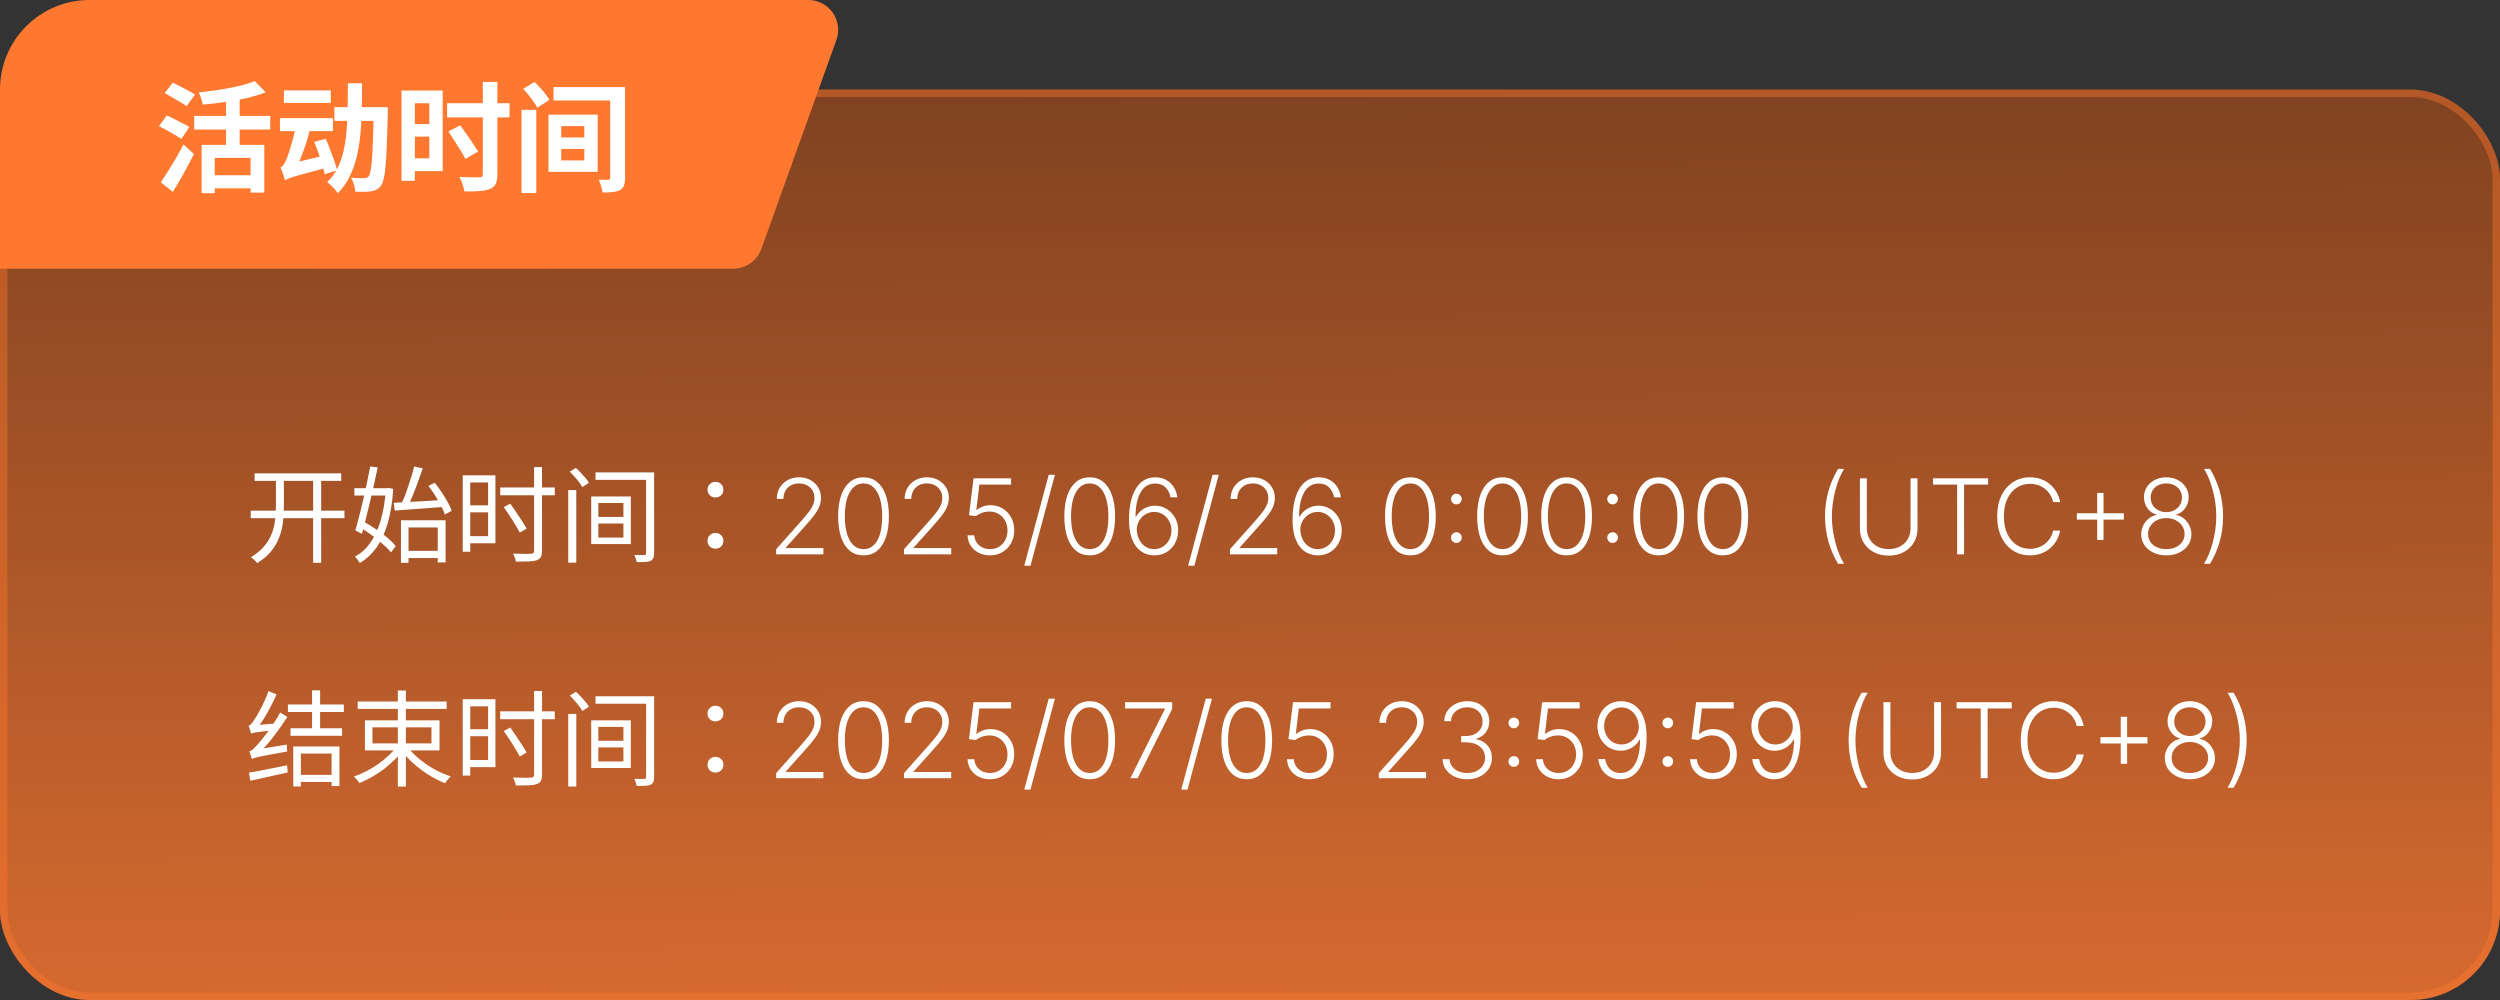 <svg width="335" height="134" viewBox="0 0 335 134" fill="none" xmlns="http://www.w3.org/2000/svg">
<rect x="0" y="0" width="335" height="134" fill="#333333" stroke="none"/>
<rect y="12" width="335" height="122" rx="12" fill="url(#paint0_linear_3961_394)" fill-opacity="0.8"/>
<rect x="0.5" y="12.5" width="334" height="121" rx="11.5" stroke="#FF782F" stroke-opacity="0.4"/>
<path d="M34.117 63.43H45.723V64.438H34.117V63.43ZM33.599 68.428H46.157V69.436H33.599V68.428ZM41.957 63.962H43.035V75.414H41.957V63.962ZM36.973 63.948H38.037V67.826C38.037 68.507 37.999 69.194 37.925 69.884C37.85 70.575 37.691 71.251 37.449 71.914C37.215 72.567 36.861 73.198 36.385 73.804C35.909 74.401 35.27 74.952 34.467 75.456C34.401 75.363 34.322 75.269 34.229 75.176C34.136 75.083 34.033 74.99 33.921 74.896C33.818 74.803 33.72 74.728 33.627 74.672C34.383 74.206 34.985 73.701 35.433 73.16C35.881 72.619 36.212 72.054 36.427 71.466C36.651 70.878 36.795 70.276 36.861 69.66C36.935 69.044 36.973 68.433 36.973 67.826V63.948ZM54.263 73.818H59.163V74.784H54.263V73.818ZM53.731 69.716H59.709V75.358H58.659V70.682H54.739V75.414H53.731V69.716ZM52.765 67.378C53.325 67.341 53.969 67.303 54.697 67.266C55.434 67.229 56.214 67.187 57.035 67.14C57.865 67.084 58.696 67.028 59.527 66.972L59.513 67.924C58.719 67.98 57.926 68.041 57.133 68.106C56.34 68.171 55.579 68.228 54.851 68.274C54.132 68.321 53.479 68.368 52.891 68.414L52.765 67.378ZM57.413 65.11L58.253 64.69C58.57 65.073 58.878 65.493 59.177 65.95C59.475 66.398 59.746 66.841 59.989 67.28C60.231 67.71 60.409 68.097 60.521 68.442L59.611 68.946C59.499 68.601 59.326 68.204 59.093 67.756C58.859 67.308 58.598 66.856 58.309 66.398C58.02 65.941 57.721 65.511 57.413 65.11ZM55.495 62.506L56.657 62.758C56.461 63.318 56.246 63.916 56.013 64.55C55.789 65.185 55.556 65.796 55.313 66.384C55.07 66.972 54.837 67.49 54.613 67.938L53.731 67.686C53.889 67.341 54.053 66.954 54.221 66.524C54.389 66.095 54.547 65.647 54.697 65.18C54.855 64.704 55.005 64.242 55.145 63.794C55.285 63.337 55.401 62.907 55.495 62.506ZM47.487 65.418H52.107V66.398H47.487V65.418ZM49.615 62.506L50.609 62.632C50.469 63.323 50.31 64.07 50.133 64.872C49.956 65.665 49.769 66.463 49.573 67.266C49.386 68.069 49.2 68.839 49.013 69.576C48.826 70.304 48.654 70.957 48.495 71.536L47.613 71.074C47.772 70.542 47.94 69.926 48.117 69.226C48.303 68.517 48.486 67.77 48.663 66.986C48.84 66.202 49.013 65.427 49.181 64.662C49.349 63.888 49.493 63.169 49.615 62.506ZM48.187 70.64L48.761 69.912C49.283 70.201 49.82 70.533 50.371 70.906C50.931 71.279 51.444 71.662 51.911 72.054C52.377 72.446 52.751 72.82 53.031 73.174L52.401 74.014C52.121 73.669 51.748 73.296 51.281 72.894C50.824 72.484 50.324 72.082 49.783 71.69C49.242 71.289 48.709 70.939 48.187 70.64ZM51.701 65.418H51.883L52.065 65.376L52.695 65.516C52.574 67.317 52.322 68.867 51.939 70.164C51.556 71.452 51.057 72.525 50.441 73.384C49.825 74.243 49.083 74.929 48.215 75.442C48.14 75.311 48.038 75.162 47.907 74.994C47.785 74.826 47.669 74.691 47.557 74.588C48.341 74.177 49.017 73.576 49.587 72.782C50.166 71.98 50.632 70.986 50.987 69.8C51.351 68.606 51.589 67.215 51.701 65.628V65.418ZM62.523 63.696H66.387V72.796H62.523V71.844H65.407V64.648H62.523V63.696ZM62.565 67.714H65.771V68.652H62.565V67.714ZM62.005 63.696H63.013V73.93H62.005V63.696ZM67.031 65.32H74.339V66.37H67.031V65.32ZM71.567 62.59H72.631V73.818C72.631 74.201 72.575 74.481 72.463 74.658C72.36 74.845 72.183 74.98 71.931 75.064C71.679 75.157 71.324 75.213 70.867 75.232C70.409 75.251 69.831 75.26 69.131 75.26C69.103 75.111 69.052 74.929 68.977 74.714C68.902 74.509 68.823 74.332 68.739 74.182C69.112 74.192 69.462 74.201 69.789 74.21C70.125 74.219 70.414 74.224 70.657 74.224C70.9 74.215 71.072 74.206 71.175 74.196C71.315 74.196 71.413 74.168 71.469 74.112C71.534 74.056 71.567 73.958 71.567 73.818V62.59ZM67.507 67.952L68.375 67.49C68.627 67.845 68.893 68.228 69.173 68.638C69.453 69.049 69.714 69.445 69.957 69.828C70.209 70.211 70.414 70.547 70.573 70.836L69.649 71.368C69.499 71.079 69.303 70.738 69.061 70.346C68.828 69.945 68.571 69.534 68.291 69.114C68.02 68.694 67.759 68.307 67.507 67.952ZM76.145 65.67H77.223V75.4H76.145V65.67ZM76.355 63.206L77.167 62.702C77.391 62.898 77.615 63.117 77.839 63.36C78.063 63.593 78.273 63.827 78.469 64.06C78.665 64.293 78.814 64.508 78.917 64.704L78.049 65.264C77.937 65.078 77.787 64.863 77.601 64.62C77.424 64.377 77.223 64.135 76.999 63.892C76.784 63.64 76.57 63.411 76.355 63.206ZM79.799 63.304H87.163V64.298H79.799V63.304ZM86.575 63.304H87.653V74.126C87.653 74.415 87.615 74.635 87.541 74.784C87.475 74.943 87.35 75.069 87.163 75.162C86.976 75.246 86.729 75.293 86.421 75.302C86.122 75.321 85.758 75.33 85.329 75.33C85.301 75.2 85.254 75.036 85.189 74.84C85.133 74.653 85.067 74.495 84.993 74.364C85.291 74.374 85.567 74.378 85.819 74.378C86.071 74.378 86.243 74.378 86.337 74.378C86.43 74.369 86.491 74.346 86.519 74.308C86.556 74.271 86.575 74.21 86.575 74.126V63.304ZM80.177 70.15V72.04H83.537V70.15H80.177ZM80.177 67.406V69.268H83.537V67.406H80.177ZM79.225 66.524H84.531V72.908H79.225V66.524ZM95.871 66.664C95.591 66.664 95.344 66.571 95.129 66.384C94.914 66.188 94.807 65.931 94.807 65.614C94.807 65.297 94.914 65.045 95.129 64.858C95.344 64.662 95.591 64.564 95.871 64.564C96.151 64.564 96.398 64.662 96.613 64.858C96.828 65.045 96.935 65.297 96.935 65.614C96.935 65.931 96.828 66.188 96.613 66.384C96.398 66.571 96.151 66.664 95.871 66.664ZM95.871 73.524C95.591 73.524 95.344 73.431 95.129 73.244C94.914 73.048 94.807 72.791 94.807 72.474C94.807 72.147 94.914 71.891 95.129 71.704C95.344 71.508 95.591 71.41 95.871 71.41C96.151 71.41 96.398 71.508 96.613 71.704C96.828 71.891 96.935 72.147 96.935 72.474C96.935 72.791 96.828 73.048 96.613 73.244C96.398 73.431 96.151 73.524 95.871 73.524ZM104.004 74.28V73.599L107.33 69.86C107.765 69.37 108.114 68.951 108.379 68.603C108.644 68.255 108.837 67.933 108.956 67.638C109.079 67.343 109.14 67.037 109.14 66.718C109.14 66.331 109.049 65.993 108.867 65.704C108.688 65.412 108.441 65.186 108.126 65.023C107.811 64.861 107.456 64.779 107.062 64.779C106.644 64.779 106.278 64.869 105.963 65.048C105.652 65.227 105.41 65.472 105.237 65.784C105.065 66.095 104.979 66.453 104.979 66.858H104.089C104.089 66.294 104.218 65.795 104.477 65.361C104.738 64.924 105.095 64.581 105.546 64.332C106 64.083 106.513 63.959 107.087 63.959C107.653 63.959 108.157 64.082 108.598 64.327C109.039 64.569 109.385 64.899 109.637 65.316C109.889 65.734 110.015 66.201 110.015 66.718C110.015 67.093 109.949 67.456 109.816 67.807C109.687 68.159 109.463 68.55 109.145 68.98C108.827 69.411 108.386 69.938 107.823 70.561L105.297 73.38V73.445H110.333V74.28H104.004ZM115.711 74.419C114.995 74.419 114.384 74.214 113.877 73.803C113.373 73.389 112.985 72.79 112.713 72.008C112.445 71.226 112.311 70.286 112.311 69.189C112.311 68.096 112.445 67.159 112.713 66.38C112.985 65.598 113.375 65 113.882 64.585C114.392 64.168 115.002 63.959 115.711 63.959C116.42 63.959 117.029 64.168 117.536 64.585C118.046 65 118.436 65.598 118.704 66.38C118.976 67.159 119.112 68.096 119.112 69.189C119.112 70.286 118.976 71.226 118.704 72.008C118.436 72.79 118.048 73.389 117.541 73.803C117.037 74.214 116.427 74.419 115.711 74.419ZM115.711 73.584C116.497 73.584 117.11 73.201 117.551 72.436C117.991 71.667 118.212 70.585 118.212 69.189C118.212 68.261 118.111 67.469 117.909 66.813C117.71 66.153 117.423 65.65 117.049 65.302C116.677 64.953 116.232 64.779 115.711 64.779C114.932 64.779 114.321 65.167 113.877 65.943C113.433 66.715 113.21 67.797 113.21 69.189C113.21 70.117 113.31 70.909 113.509 71.566C113.711 72.222 113.998 72.722 114.369 73.067C114.743 73.412 115.191 73.584 115.711 73.584ZM121.135 74.28V73.599L124.461 69.86C124.895 69.37 125.245 68.951 125.51 68.603C125.775 68.255 125.968 67.933 126.087 67.638C126.21 67.343 126.271 67.037 126.271 66.718C126.271 66.331 126.18 65.993 125.997 65.704C125.818 65.412 125.572 65.186 125.257 65.023C124.942 64.861 124.587 64.779 124.193 64.779C123.775 64.779 123.409 64.869 123.094 65.048C122.782 65.227 122.541 65.472 122.368 65.784C122.196 66.095 122.11 66.453 122.11 66.858H121.22C121.22 66.294 121.349 65.795 121.608 65.361C121.869 64.924 122.226 64.581 122.676 64.332C123.13 64.083 123.644 63.959 124.218 63.959C124.784 63.959 125.288 64.082 125.729 64.327C126.17 64.569 126.516 64.899 126.768 65.316C127.02 65.734 127.146 66.201 127.146 66.718C127.146 67.093 127.08 67.456 126.947 67.807C126.818 68.159 126.594 68.55 126.276 68.98C125.958 69.411 125.517 69.938 124.953 70.561L122.428 73.38V73.445H127.464V74.28H121.135ZM132.658 74.419C132.091 74.419 131.584 74.305 131.137 74.076C130.693 73.844 130.338 73.526 130.073 73.122C129.811 72.717 129.672 72.255 129.655 71.735H130.555C130.585 72.275 130.797 72.719 131.191 73.067C131.586 73.412 132.075 73.584 132.658 73.584C133.112 73.584 133.517 73.476 133.871 73.261C134.226 73.042 134.503 72.744 134.701 72.366C134.904 71.985 135.005 71.556 135.005 71.078C135.001 70.581 134.894 70.144 134.682 69.766C134.469 69.385 134.181 69.087 133.816 68.871C133.455 68.656 133.049 68.548 132.598 68.548C132.257 68.545 131.922 68.601 131.594 68.717C131.266 68.833 130.993 68.982 130.774 69.164L129.844 69.045L130.456 64.098H135.487V64.934H131.236L130.829 68.339H130.878C131.104 68.15 131.377 67.996 131.699 67.877C132.023 67.757 132.366 67.698 132.728 67.698C133.328 67.698 133.866 67.842 134.343 68.13C134.824 68.419 135.204 68.816 135.482 69.323C135.764 69.827 135.905 70.407 135.905 71.064C135.905 71.707 135.764 72.282 135.482 72.789C135.204 73.293 134.819 73.69 134.329 73.982C133.841 74.273 133.285 74.419 132.658 74.419ZM141.361 63.621L138.08 75.811H137.249L140.531 63.621H141.361ZM146.022 74.419C145.306 74.419 144.694 74.214 144.187 73.803C143.683 73.389 143.296 72.79 143.024 72.008C142.755 71.226 142.621 70.286 142.621 69.189C142.621 68.096 142.755 67.159 143.024 66.38C143.296 65.598 143.685 65 144.192 64.585C144.703 64.168 145.312 63.959 146.022 63.959C146.731 63.959 147.339 64.168 147.846 64.585C148.357 65 148.746 65.598 149.015 66.38C149.286 67.159 149.422 68.096 149.422 69.189C149.422 70.286 149.286 71.226 149.015 72.008C148.746 72.79 148.358 73.389 147.851 73.803C147.348 74.214 146.738 74.419 146.022 74.419ZM146.022 73.584C146.807 73.584 147.42 73.201 147.861 72.436C148.302 71.667 148.522 70.585 148.522 69.189C148.522 68.261 148.421 67.469 148.219 66.813C148.02 66.153 147.734 65.65 147.359 65.302C146.988 64.953 146.542 64.779 146.022 64.779C145.243 64.779 144.631 65.167 144.187 65.943C143.743 66.715 143.521 67.797 143.521 69.189C143.521 70.117 143.62 70.909 143.819 71.566C144.022 72.222 144.308 72.722 144.679 73.067C145.054 73.412 145.501 73.584 146.022 73.584ZM154.652 74.419C154.231 74.416 153.821 74.332 153.419 74.166C153.018 73.997 152.657 73.727 152.336 73.355C152.014 72.981 151.759 72.487 151.57 71.874C151.381 71.261 151.287 70.507 151.287 69.612C151.287 68.783 151.36 68.024 151.505 67.335C151.651 66.645 151.87 66.049 152.162 65.545C152.453 65.041 152.818 64.652 153.255 64.377C153.693 64.098 154.205 63.959 154.792 63.959C155.342 63.959 155.827 64.073 156.248 64.302C156.669 64.528 157.011 64.842 157.272 65.247C157.534 65.651 157.698 66.117 157.765 66.644H156.85C156.757 66.107 156.537 65.664 156.189 65.316C155.841 64.968 155.375 64.794 154.792 64.794C153.956 64.794 153.31 65.182 152.853 65.958C152.395 66.73 152.165 67.827 152.162 69.249H152.226C152.389 68.947 152.598 68.687 152.853 68.468C153.111 68.246 153.405 68.074 153.733 67.951C154.061 67.825 154.406 67.762 154.767 67.762C155.334 67.762 155.852 67.907 156.323 68.195C156.794 68.48 157.17 68.873 157.451 69.373C157.733 69.87 157.874 70.439 157.874 71.078C157.874 71.685 157.74 72.243 157.471 72.754C157.206 73.264 156.832 73.67 156.348 73.972C155.867 74.273 155.302 74.423 154.652 74.419ZM154.652 73.584C155.097 73.584 155.493 73.471 155.841 73.246C156.192 73.021 156.469 72.719 156.671 72.341C156.873 71.96 156.974 71.539 156.974 71.078C156.974 70.618 156.873 70.2 156.671 69.826C156.469 69.451 156.192 69.153 155.841 68.931C155.493 68.709 155.097 68.598 154.652 68.598C154.314 68.598 153.999 68.667 153.708 68.806C153.416 68.942 153.163 69.13 152.947 69.368C152.735 69.603 152.573 69.874 152.46 70.179C152.351 70.484 152.309 70.803 152.336 71.138C152.372 71.605 152.493 72.025 152.699 72.396C152.907 72.764 153.179 73.054 153.514 73.266C153.852 73.478 154.231 73.584 154.652 73.584ZM163.318 63.621L160.037 75.811H159.206L162.488 63.621H163.318ZM164.817 74.28V73.599L168.143 69.86C168.577 69.37 168.927 68.951 169.192 68.603C169.457 68.255 169.649 67.933 169.769 67.638C169.891 67.343 169.952 67.037 169.952 66.718C169.952 66.331 169.861 65.993 169.679 65.704C169.5 65.412 169.253 65.186 168.938 65.023C168.623 64.861 168.269 64.779 167.874 64.779C167.457 64.779 167.091 64.869 166.776 65.048C166.464 65.227 166.222 65.472 166.05 65.784C165.877 66.095 165.791 66.453 165.791 66.858H164.901C164.901 66.294 165.031 65.795 165.289 65.361C165.551 64.924 165.907 64.581 166.358 64.332C166.812 64.083 167.326 63.959 167.899 63.959C168.466 63.959 168.97 64.082 169.411 64.327C169.851 64.569 170.198 64.899 170.45 65.316C170.702 65.734 170.827 66.201 170.827 66.718C170.827 67.093 170.761 67.456 170.629 67.807C170.499 68.159 170.276 68.55 169.957 68.98C169.639 69.411 169.198 69.938 168.635 70.561L166.109 73.38V73.445H171.146V74.28H164.817ZM176.568 74.419C176.148 74.416 175.737 74.332 175.335 74.166C174.934 73.997 174.573 73.727 174.252 73.355C173.93 72.981 173.675 72.487 173.486 71.874C173.297 71.261 173.203 70.507 173.203 69.612C173.203 68.783 173.276 68.024 173.421 67.335C173.567 66.645 173.786 66.049 174.078 65.545C174.369 65.041 174.734 64.652 175.171 64.377C175.609 64.098 176.121 63.959 176.708 63.959C177.258 63.959 177.743 64.073 178.164 64.302C178.585 64.528 178.927 64.842 179.188 65.247C179.45 65.651 179.614 66.117 179.681 66.644H178.766C178.673 66.107 178.453 65.664 178.105 65.316C177.757 64.968 177.291 64.794 176.708 64.794C175.872 64.794 175.226 65.182 174.769 65.958C174.311 66.73 174.081 67.827 174.078 69.249H174.142C174.305 68.947 174.514 68.687 174.769 68.468C175.027 68.246 175.321 68.074 175.649 67.951C175.977 67.825 176.322 67.762 176.683 67.762C177.25 67.762 177.768 67.907 178.239 68.195C178.71 68.48 179.086 68.873 179.367 69.373C179.649 69.87 179.79 70.439 179.79 71.078C179.79 71.685 179.656 72.243 179.387 72.754C179.122 73.264 178.748 73.67 178.264 73.972C177.783 74.273 177.218 74.423 176.568 74.419ZM176.568 73.584C177.013 73.584 177.409 73.471 177.757 73.246C178.108 73.021 178.385 72.719 178.587 72.341C178.789 71.96 178.89 71.539 178.89 71.078C178.89 70.618 178.789 70.2 178.587 69.826C178.385 69.451 178.108 69.153 177.757 68.931C177.409 68.709 177.013 68.598 176.568 68.598C176.23 68.598 175.916 68.667 175.624 68.806C175.332 68.942 175.079 69.13 174.863 69.368C174.651 69.603 174.489 69.874 174.376 70.179C174.267 70.484 174.225 70.803 174.252 71.138C174.288 71.605 174.409 72.025 174.615 72.396C174.823 72.764 175.095 73.054 175.43 73.266C175.768 73.478 176.148 73.584 176.568 73.584ZM188.992 74.419C188.277 74.419 187.665 74.214 187.158 73.803C186.654 73.389 186.266 72.79 185.995 72.008C185.726 71.226 185.592 70.286 185.592 69.189C185.592 68.096 185.726 67.159 185.995 66.38C186.266 65.598 186.656 65 187.163 64.585C187.673 64.168 188.283 63.959 188.992 63.959C189.702 63.959 190.31 64.168 190.817 64.585C191.327 65 191.717 65.598 191.985 66.38C192.257 67.159 192.393 68.096 192.393 69.189C192.393 70.286 192.257 71.226 191.985 72.008C191.717 72.79 191.329 73.389 190.822 73.803C190.318 74.214 189.708 74.419 188.992 74.419ZM188.992 73.584C189.778 73.584 190.391 73.201 190.832 72.436C191.273 71.667 191.493 70.585 191.493 69.189C191.493 68.261 191.392 67.469 191.19 66.813C190.991 66.153 190.704 65.65 190.33 65.302C189.959 64.953 189.513 64.779 188.992 64.779C188.214 64.779 187.602 65.167 187.158 65.943C186.714 66.715 186.492 67.797 186.492 69.189C186.492 70.117 186.591 70.909 186.79 71.566C186.992 72.222 187.279 72.722 187.65 73.067C188.025 73.412 188.472 73.584 188.992 73.584ZM195.157 72.754C194.962 72.754 194.793 72.684 194.65 72.545C194.511 72.403 194.441 72.234 194.441 72.038C194.441 71.839 194.511 71.67 194.65 71.531C194.793 71.392 194.962 71.322 195.157 71.322C195.356 71.322 195.525 71.392 195.664 71.531C195.804 71.67 195.873 71.839 195.873 72.038C195.873 72.167 195.84 72.287 195.774 72.396C195.711 72.505 195.625 72.593 195.515 72.659C195.409 72.722 195.29 72.754 195.157 72.754ZM195.157 67.588C194.962 67.588 194.793 67.519 194.65 67.38C194.511 67.237 194.441 67.068 194.441 66.873C194.441 66.677 194.511 66.51 194.65 66.37C194.793 66.228 194.962 66.157 195.157 66.157C195.356 66.157 195.525 66.228 195.664 66.37C195.804 66.51 195.873 66.677 195.873 66.873C195.873 67.002 195.84 67.121 195.774 67.23C195.711 67.34 195.625 67.428 195.515 67.494C195.409 67.557 195.29 67.588 195.157 67.588ZM201.338 74.419C200.622 74.419 200.011 74.214 199.504 73.803C199 73.389 198.612 72.79 198.34 72.008C198.072 71.226 197.938 70.286 197.938 69.189C197.938 68.096 198.072 67.159 198.34 66.38C198.612 65.598 199.002 65 199.509 64.585C200.019 64.168 200.629 63.959 201.338 63.959C202.047 63.959 202.656 64.168 203.163 64.585C203.673 65 204.063 65.598 204.331 66.38C204.603 67.159 204.739 68.096 204.739 69.189C204.739 70.286 204.603 71.226 204.331 72.008C204.063 72.79 203.675 73.389 203.168 73.803C202.664 74.214 202.054 74.419 201.338 74.419ZM201.338 73.584C202.124 73.584 202.737 73.201 203.178 72.436C203.618 71.667 203.839 70.585 203.839 69.189C203.839 68.261 203.738 67.469 203.536 66.813C203.337 66.153 203.05 65.65 202.676 65.302C202.304 64.953 201.859 64.779 201.338 64.779C200.559 64.779 199.948 65.167 199.504 65.943C199.06 66.715 198.837 67.797 198.837 69.189C198.837 70.117 198.937 70.909 199.136 71.566C199.338 72.222 199.625 72.722 199.996 73.067C200.37 73.412 200.818 73.584 201.338 73.584ZM209.924 74.419C209.208 74.419 208.597 74.214 208.09 73.803C207.586 73.389 207.198 72.79 206.926 72.008C206.658 71.226 206.524 70.286 206.524 69.189C206.524 68.096 206.658 67.159 206.926 66.38C207.198 65.598 207.587 65 208.095 64.585C208.605 64.168 209.215 63.959 209.924 63.959C210.633 63.959 211.242 64.168 211.749 64.585C212.259 65 212.649 65.598 212.917 66.38C213.189 67.159 213.325 68.096 213.325 69.189C213.325 70.286 213.189 71.226 212.917 72.008C212.649 72.79 212.261 73.389 211.754 73.803C211.25 74.214 210.64 74.419 209.924 74.419ZM209.924 73.584C210.71 73.584 211.323 73.201 211.764 72.436C212.204 71.667 212.425 70.585 212.425 69.189C212.425 68.261 212.324 67.469 212.122 66.813C211.923 66.153 211.636 65.65 211.261 65.302C210.89 64.953 210.444 64.779 209.924 64.779C209.145 64.779 208.534 65.167 208.09 65.943C207.645 66.715 207.423 67.797 207.423 69.189C207.423 70.117 207.523 70.909 207.722 71.566C207.924 72.222 208.211 72.722 208.582 73.067C208.956 73.412 209.404 73.584 209.924 73.584ZM216.089 72.754C215.893 72.754 215.724 72.684 215.582 72.545C215.443 72.403 215.373 72.234 215.373 72.038C215.373 71.839 215.443 71.67 215.582 71.531C215.724 71.392 215.893 71.322 216.089 71.322C216.288 71.322 216.457 71.392 216.596 71.531C216.735 71.67 216.805 71.839 216.805 72.038C216.805 72.167 216.772 72.287 216.705 72.396C216.642 72.505 216.556 72.593 216.447 72.659C216.341 72.722 216.221 72.754 216.089 72.754ZM216.089 67.588C215.893 67.588 215.724 67.519 215.582 67.38C215.443 67.237 215.373 67.068 215.373 66.873C215.373 66.677 215.443 66.51 215.582 66.37C215.724 66.228 215.893 66.157 216.089 66.157C216.288 66.157 216.457 66.228 216.596 66.37C216.735 66.51 216.805 66.677 216.805 66.873C216.805 67.002 216.772 67.121 216.705 67.23C216.642 67.34 216.556 67.428 216.447 67.494C216.341 67.557 216.221 67.588 216.089 67.588ZM222.27 74.419C221.554 74.419 220.942 74.214 220.435 73.803C219.931 73.389 219.544 72.79 219.272 72.008C219.003 71.226 218.869 70.286 218.869 69.189C218.869 68.096 219.003 67.159 219.272 66.38C219.544 65.598 219.933 65 220.44 64.585C220.951 64.168 221.561 63.959 222.27 63.959C222.979 63.959 223.587 64.168 224.094 64.585C224.605 65 224.994 65.598 225.263 66.38C225.534 67.159 225.67 68.096 225.67 69.189C225.67 70.286 225.534 71.226 225.263 72.008C224.994 72.79 224.606 73.389 224.099 73.803C223.596 74.214 222.986 74.419 222.27 74.419ZM222.27 73.584C223.055 73.584 223.668 73.201 224.109 72.436C224.55 71.667 224.77 70.585 224.77 69.189C224.77 68.261 224.669 67.469 224.467 66.813C224.268 66.153 223.982 65.65 223.607 65.302C223.236 64.953 222.79 64.779 222.27 64.779C221.491 64.779 220.879 65.167 220.435 65.943C219.991 66.715 219.769 67.797 219.769 69.189C219.769 70.117 219.869 70.909 220.067 71.566C220.27 72.222 220.556 72.722 220.927 73.067C221.302 73.412 221.749 73.584 222.27 73.584ZM230.856 74.419C230.14 74.419 229.528 74.214 229.021 73.803C228.517 73.389 228.13 72.79 227.858 72.008C227.589 71.226 227.455 70.286 227.455 69.189C227.455 68.096 227.589 67.159 227.858 66.38C228.13 65.598 228.519 65 229.026 64.585C229.537 64.168 230.146 63.959 230.856 63.959C231.565 63.959 232.173 64.168 232.68 64.585C233.191 65 233.58 65.598 233.849 66.38C234.12 67.159 234.256 68.096 234.256 69.189C234.256 70.286 234.12 71.226 233.849 72.008C233.58 72.79 233.192 73.389 232.685 73.803C232.181 74.214 231.572 74.419 230.856 74.419ZM230.856 73.584C231.641 73.584 232.254 73.201 232.695 72.436C233.136 71.667 233.356 70.585 233.356 69.189C233.356 68.261 233.255 67.469 233.053 66.813C232.854 66.153 232.568 65.65 232.193 65.302C231.822 64.953 231.376 64.779 230.856 64.779C230.077 64.779 229.465 65.167 229.021 65.943C228.577 66.715 228.355 67.797 228.355 69.189C228.355 70.117 228.454 70.909 228.653 71.566C228.855 72.222 229.142 72.722 229.513 73.067C229.888 73.412 230.335 73.584 230.856 73.584ZM244.557 69.189C244.557 67.996 244.708 66.869 245.01 65.809C245.311 64.748 245.744 63.754 246.307 62.826H247.113C246.871 63.217 246.649 63.659 246.447 64.153C246.248 64.647 246.075 65.174 245.93 65.734C245.784 66.294 245.671 66.868 245.592 67.454C245.512 68.037 245.472 68.616 245.472 69.189C245.472 69.955 245.542 70.727 245.681 71.506C245.82 72.285 246.012 73.024 246.258 73.723C246.506 74.423 246.791 75.032 247.113 75.553H246.307C245.744 74.621 245.311 73.626 245.01 72.565C244.708 71.504 244.557 70.379 244.557 69.189ZM256.013 64.098H256.943V70.84C256.943 71.532 256.781 72.152 256.456 72.699C256.131 73.243 255.678 73.672 255.098 73.987C254.522 74.298 253.851 74.454 253.085 74.454C252.323 74.454 251.651 74.297 251.071 73.982C250.491 73.667 250.039 73.238 249.714 72.694C249.389 72.151 249.227 71.532 249.227 70.84V64.098H250.157V70.775C250.157 71.315 250.278 71.798 250.52 72.222C250.762 72.643 251.101 72.974 251.539 73.216C251.98 73.458 252.495 73.579 253.085 73.579C253.675 73.579 254.19 73.458 254.631 73.216C255.072 72.974 255.412 72.643 255.65 72.222C255.892 71.798 256.013 71.315 256.013 70.775V64.098ZM259.028 64.934V64.098H266.411V64.934H263.185V74.28H262.255V64.934H259.028ZM276.055 67.28H275.12C275.051 66.932 274.925 66.611 274.742 66.316C274.563 66.017 274.338 65.757 274.066 65.535C273.795 65.313 273.486 65.141 273.142 65.018C272.797 64.895 272.424 64.834 272.023 64.834C271.38 64.834 270.793 65.001 270.263 65.336C269.736 65.671 269.313 66.163 268.995 66.813C268.68 67.459 268.523 68.251 268.523 69.189C268.523 70.134 268.68 70.929 268.995 71.576C269.313 72.222 269.736 72.712 270.263 73.047C270.793 73.379 271.38 73.544 272.023 73.544C272.424 73.544 272.797 73.483 273.142 73.36C273.486 73.238 273.795 73.067 274.066 72.848C274.338 72.626 274.563 72.366 274.742 72.068C274.925 71.769 275.051 71.446 275.12 71.098H276.055C275.972 71.566 275.816 72.001 275.588 72.406C275.362 72.807 275.074 73.158 274.723 73.46C274.375 73.761 273.974 73.997 273.519 74.166C273.065 74.335 272.567 74.419 272.023 74.419C271.168 74.419 270.409 74.206 269.746 73.778C269.083 73.347 268.563 72.741 268.185 71.958C267.81 71.176 267.623 70.253 267.623 69.189C267.623 68.125 267.81 67.202 268.185 66.42C268.563 65.638 269.083 65.033 269.746 64.605C270.409 64.175 271.168 63.959 272.023 63.959C272.567 63.959 273.065 64.044 273.519 64.213C273.974 64.378 274.375 64.614 274.723 64.919C275.074 65.22 275.362 65.572 275.588 65.973C275.816 66.374 275.972 66.809 276.055 67.28ZM281.023 72.351V66.052H281.873V72.351H281.023ZM278.298 69.627V68.777H284.597V69.627H278.298ZM290.286 74.419C289.637 74.419 289.058 74.297 288.551 74.052C288.044 73.806 287.646 73.471 287.358 73.047C287.07 72.62 286.925 72.137 286.925 71.6C286.925 71.18 287.013 70.787 287.189 70.422C287.364 70.054 287.606 69.746 287.915 69.498C288.223 69.246 288.569 69.082 288.954 69.005V68.951C288.453 68.805 288.051 68.518 287.746 68.091C287.441 67.66 287.29 67.171 287.293 66.624C287.29 66.117 287.419 65.663 287.681 65.262C287.943 64.861 288.299 64.544 288.75 64.312C289.204 64.077 289.716 63.959 290.286 63.959C290.853 63.959 291.362 64.077 291.812 64.312C292.263 64.544 292.619 64.861 292.881 65.262C293.146 65.663 293.281 66.117 293.284 66.624C293.281 67.168 293.127 67.656 292.822 68.091C292.517 68.521 292.116 68.808 291.619 68.951V69.005C292.003 69.078 292.348 69.241 292.653 69.493C292.958 69.744 293.199 70.054 293.378 70.422C293.557 70.787 293.647 71.18 293.647 71.6C293.647 72.137 293.501 72.62 293.209 73.047C292.921 73.471 292.523 73.806 292.016 74.052C291.512 74.297 290.936 74.419 290.286 74.419ZM290.286 73.584C290.77 73.584 291.194 73.498 291.559 73.326C291.927 73.15 292.213 72.91 292.419 72.605C292.628 72.3 292.732 71.95 292.732 71.556C292.732 71.148 292.624 70.785 292.409 70.467C292.194 70.145 291.902 69.892 291.534 69.706C291.166 69.517 290.75 69.423 290.286 69.423C289.822 69.423 289.404 69.517 289.033 69.706C288.665 69.892 288.374 70.145 288.158 70.467C287.946 70.785 287.84 71.148 287.84 71.556C287.84 71.95 287.941 72.3 288.143 72.605C288.349 72.91 288.636 73.15 289.003 73.326C289.375 73.498 289.802 73.584 290.286 73.584ZM290.286 68.627C290.684 68.627 291.04 68.543 291.355 68.374C291.67 68.205 291.918 67.975 292.101 67.683C292.286 67.388 292.381 67.053 292.384 66.679C292.381 66.307 292.288 65.979 292.106 65.694C291.923 65.406 291.675 65.182 291.36 65.023C291.048 64.861 290.69 64.779 290.286 64.779C289.882 64.779 289.52 64.861 289.202 65.023C288.887 65.182 288.639 65.406 288.457 65.694C288.278 65.979 288.19 66.307 288.193 66.679C288.19 67.053 288.279 67.388 288.462 67.683C288.647 67.975 288.897 68.205 289.212 68.374C289.53 68.543 289.888 68.627 290.286 68.627ZM297.894 69.189C297.894 70.382 297.743 71.509 297.441 72.57C297.14 73.63 296.707 74.625 296.144 75.553H295.339C295.58 75.162 295.801 74.719 296 74.225C296.202 73.732 296.376 73.205 296.522 72.644C296.668 72.084 296.78 71.511 296.86 70.924C296.939 70.338 296.979 69.759 296.979 69.189C296.979 68.424 296.91 67.651 296.77 66.873C296.631 66.094 296.437 65.355 296.189 64.655C295.943 63.956 295.66 63.346 295.339 62.826H296.144C296.707 63.757 297.14 64.753 297.441 65.814C297.743 66.874 297.894 67.999 297.894 69.189ZM33.753 101.704C33.743 101.629 33.715 101.531 33.669 101.41C33.622 101.279 33.575 101.149 33.529 101.018C33.492 100.887 33.45 100.775 33.403 100.682C33.562 100.654 33.73 100.561 33.907 100.402C34.084 100.234 34.285 100.024 34.509 99.772C34.63 99.651 34.807 99.445 35.041 99.156C35.283 98.867 35.55 98.526 35.839 98.134C36.128 97.742 36.422 97.317 36.721 96.86C37.02 96.403 37.295 95.941 37.547 95.474L38.513 96.062C37.916 96.996 37.272 97.906 36.581 98.792C35.89 99.679 35.195 100.458 34.495 101.13V101.158C34.495 101.158 34.458 101.177 34.383 101.214C34.308 101.242 34.219 101.284 34.117 101.34C34.023 101.396 33.94 101.457 33.865 101.522C33.79 101.587 33.753 101.648 33.753 101.704ZM33.753 101.704L33.711 100.822L34.257 100.458L38.443 99.772C38.434 99.912 38.434 100.075 38.443 100.262C38.462 100.439 38.48 100.584 38.499 100.696C37.519 100.873 36.73 101.018 36.133 101.13C35.545 101.242 35.092 101.331 34.775 101.396C34.467 101.461 34.238 101.517 34.089 101.564C33.949 101.611 33.837 101.657 33.753 101.704ZM33.655 98.302C33.636 98.228 33.603 98.125 33.557 97.994C33.52 97.864 33.477 97.733 33.431 97.602C33.384 97.462 33.337 97.346 33.291 97.252C33.422 97.224 33.552 97.135 33.683 96.986C33.813 96.837 33.949 96.65 34.089 96.426C34.173 96.314 34.289 96.132 34.439 95.88C34.588 95.619 34.756 95.311 34.943 94.956C35.13 94.602 35.312 94.224 35.489 93.822C35.675 93.421 35.839 93.015 35.979 92.604L37.057 93.052C36.814 93.612 36.544 94.172 36.245 94.732C35.956 95.283 35.652 95.815 35.335 96.328C35.017 96.832 34.696 97.29 34.369 97.7V97.728C34.369 97.728 34.331 97.747 34.257 97.784C34.191 97.822 34.108 97.873 34.005 97.938C33.911 97.994 33.828 98.055 33.753 98.12C33.688 98.186 33.655 98.246 33.655 98.302ZM33.655 98.302L33.641 97.518L34.173 97.182L37.127 96.93C37.099 97.061 37.075 97.21 37.057 97.378C37.038 97.546 37.029 97.686 37.029 97.798C36.366 97.873 35.825 97.938 35.405 97.994C34.985 98.041 34.658 98.083 34.425 98.12C34.201 98.157 34.033 98.19 33.921 98.218C33.809 98.246 33.72 98.274 33.655 98.302ZM33.361 103.538C33.8 103.463 34.294 103.375 34.845 103.272C35.405 103.16 35.993 103.043 36.609 102.922C37.234 102.791 37.855 102.665 38.471 102.544L38.555 103.51C37.678 103.715 36.795 103.911 35.909 104.098C35.032 104.285 34.243 104.457 33.543 104.616L33.361 103.538ZM38.583 94.396H46.073V95.404H38.583V94.396ZM38.933 97.588H45.835V98.596H38.933V97.588ZM39.871 103.832H44.939V104.784H39.871V103.832ZM41.817 92.506H42.895V98.106H41.817V92.506ZM39.297 100.024H45.485V105.33H44.435V100.976H40.319V105.386H39.297V100.024ZM47.935 94.004H59.849V94.998H47.935V94.004ZM53.311 92.534H54.389V105.4H53.311V92.534ZM53.199 99.996L54.081 100.402C53.745 100.878 53.348 101.34 52.891 101.788C52.443 102.236 51.958 102.661 51.435 103.062C50.912 103.454 50.371 103.809 49.811 104.126C49.251 104.443 48.7 104.714 48.159 104.938C48.112 104.845 48.042 104.742 47.949 104.63C47.865 104.527 47.776 104.425 47.683 104.322C47.599 104.219 47.515 104.131 47.431 104.056C47.972 103.869 48.518 103.636 49.069 103.356C49.629 103.067 50.161 102.745 50.665 102.39C51.178 102.026 51.65 101.643 52.079 101.242C52.517 100.831 52.891 100.416 53.199 99.996ZM54.571 100.024C54.981 100.584 55.499 101.125 56.125 101.648C56.75 102.171 57.431 102.642 58.169 103.062C58.916 103.473 59.657 103.799 60.395 104.042C60.32 104.117 60.231 104.205 60.129 104.308C60.035 104.411 59.947 104.518 59.863 104.63C59.779 104.751 59.704 104.859 59.639 104.952C58.901 104.663 58.16 104.285 57.413 103.818C56.675 103.351 55.985 102.829 55.341 102.25C54.697 101.662 54.151 101.051 53.703 100.416L54.571 100.024ZM49.909 97.462V99.618H57.819V97.462H49.909ZM48.901 96.524H58.897V100.556H48.901V96.524ZM62.523 93.696H66.387V102.796H62.523V101.844H65.407V94.648H62.523V93.696ZM62.565 97.714H65.771V98.652H62.565V97.714ZM62.005 93.696H63.013V103.93H62.005V93.696ZM67.031 95.32H74.339V96.37H67.031V95.32ZM71.567 92.59H72.631V103.818C72.631 104.201 72.575 104.481 72.463 104.658C72.36 104.845 72.183 104.98 71.931 105.064C71.679 105.157 71.324 105.213 70.867 105.232C70.409 105.251 69.831 105.26 69.131 105.26C69.103 105.111 69.052 104.929 68.977 104.714C68.902 104.509 68.823 104.331 68.739 104.182C69.112 104.191 69.462 104.201 69.789 104.21C70.125 104.219 70.414 104.224 70.657 104.224C70.9 104.215 71.072 104.205 71.175 104.196C71.315 104.196 71.413 104.168 71.469 104.112C71.534 104.056 71.567 103.958 71.567 103.818V92.59ZM67.507 97.952L68.375 97.49C68.627 97.845 68.893 98.228 69.173 98.638C69.453 99.049 69.714 99.445 69.957 99.828C70.209 100.211 70.414 100.547 70.573 100.836L69.649 101.368C69.499 101.079 69.303 100.738 69.061 100.346C68.828 99.945 68.571 99.534 68.291 99.114C68.02 98.694 67.759 98.307 67.507 97.952ZM76.145 95.67H77.223V105.4H76.145V95.67ZM76.355 93.206L77.167 92.702C77.391 92.898 77.615 93.118 77.839 93.36C78.063 93.594 78.273 93.827 78.469 94.06C78.665 94.293 78.814 94.508 78.917 94.704L78.049 95.264C77.937 95.078 77.787 94.863 77.601 94.62C77.424 94.377 77.223 94.135 76.999 93.892C76.784 93.64 76.57 93.412 76.355 93.206ZM79.799 93.304H87.163V94.298H79.799V93.304ZM86.575 93.304H87.653V104.126C87.653 104.415 87.615 104.635 87.541 104.784C87.475 104.943 87.35 105.069 87.163 105.162C86.976 105.246 86.729 105.293 86.421 105.302C86.122 105.321 85.758 105.33 85.329 105.33C85.301 105.199 85.254 105.036 85.189 104.84C85.133 104.653 85.067 104.495 84.993 104.364C85.291 104.373 85.567 104.378 85.819 104.378C86.071 104.378 86.243 104.378 86.337 104.378C86.43 104.369 86.491 104.345 86.519 104.308C86.556 104.271 86.575 104.21 86.575 104.126V93.304ZM80.177 100.15V102.04H83.537V100.15H80.177ZM80.177 97.406V99.268H83.537V97.406H80.177ZM79.225 96.524H84.531V102.908H79.225V96.524ZM95.871 96.664C95.591 96.664 95.344 96.571 95.129 96.384C94.914 96.188 94.807 95.931 94.807 95.614C94.807 95.297 94.914 95.045 95.129 94.858C95.344 94.662 95.591 94.564 95.871 94.564C96.151 94.564 96.398 94.662 96.613 94.858C96.828 95.045 96.935 95.297 96.935 95.614C96.935 95.931 96.828 96.188 96.613 96.384C96.398 96.571 96.151 96.664 95.871 96.664ZM95.871 103.524C95.591 103.524 95.344 103.431 95.129 103.244C94.914 103.048 94.807 102.791 94.807 102.474C94.807 102.147 94.914 101.891 95.129 101.704C95.344 101.508 95.591 101.41 95.871 101.41C96.151 101.41 96.398 101.508 96.613 101.704C96.828 101.891 96.935 102.147 96.935 102.474C96.935 102.791 96.828 103.048 96.613 103.244C96.398 103.431 96.151 103.524 95.871 103.524ZM104.004 104.28V103.599L107.33 99.86C107.765 99.37 108.114 98.951 108.379 98.603C108.644 98.255 108.837 97.933 108.956 97.638C109.079 97.343 109.14 97.037 109.14 96.718C109.14 96.331 109.049 95.993 108.867 95.704C108.688 95.412 108.441 95.186 108.126 95.023C107.811 94.861 107.456 94.779 107.062 94.779C106.644 94.779 106.278 94.869 105.963 95.048C105.652 95.227 105.41 95.472 105.237 95.784C105.065 96.095 104.979 96.453 104.979 96.858H104.089C104.089 96.294 104.218 95.795 104.477 95.361C104.738 94.924 105.095 94.581 105.546 94.332C106 94.083 106.513 93.959 107.087 93.959C107.653 93.959 108.157 94.082 108.598 94.327C109.039 94.569 109.385 94.899 109.637 95.316C109.889 95.734 110.015 96.201 110.015 96.718C110.015 97.093 109.949 97.456 109.816 97.807C109.687 98.159 109.463 98.55 109.145 98.98C108.827 99.411 108.386 99.938 107.823 100.561L105.297 103.38V103.445H110.333V104.28H104.004ZM115.711 104.419C114.995 104.419 114.384 104.214 113.877 103.803C113.373 103.389 112.985 102.79 112.713 102.008C112.445 101.226 112.311 100.286 112.311 99.189C112.311 98.096 112.445 97.159 112.713 96.38C112.985 95.598 113.375 95 113.882 94.585C114.392 94.168 115.002 93.959 115.711 93.959C116.42 93.959 117.029 94.168 117.536 94.585C118.046 95 118.436 95.598 118.704 96.38C118.976 97.159 119.112 98.096 119.112 99.189C119.112 100.286 118.976 101.226 118.704 102.008C118.436 102.79 118.048 103.389 117.541 103.803C117.037 104.214 116.427 104.419 115.711 104.419ZM115.711 103.584C116.497 103.584 117.11 103.201 117.551 102.436C117.991 101.667 118.212 100.585 118.212 99.189C118.212 98.261 118.111 97.469 117.909 96.813C117.71 96.153 117.423 95.65 117.049 95.302C116.677 94.953 116.232 94.779 115.711 94.779C114.932 94.779 114.321 95.167 113.877 95.943C113.433 96.715 113.21 97.797 113.21 99.189C113.21 100.117 113.31 100.909 113.509 101.566C113.711 102.222 113.998 102.722 114.369 103.067C114.743 103.412 115.191 103.584 115.711 103.584ZM121.135 104.28V103.599L124.461 99.86C124.895 99.37 125.245 98.951 125.51 98.603C125.775 98.255 125.968 97.933 126.087 97.638C126.21 97.343 126.271 97.037 126.271 96.718C126.271 96.331 126.18 95.993 125.997 95.704C125.818 95.412 125.572 95.186 125.257 95.023C124.942 94.861 124.587 94.779 124.193 94.779C123.775 94.779 123.409 94.869 123.094 95.048C122.782 95.227 122.541 95.472 122.368 95.784C122.196 96.095 122.11 96.453 122.11 96.858H121.22C121.22 96.294 121.349 95.795 121.608 95.361C121.869 94.924 122.226 94.581 122.676 94.332C123.13 94.083 123.644 93.959 124.218 93.959C124.784 93.959 125.288 94.082 125.729 94.327C126.17 94.569 126.516 94.899 126.768 95.316C127.02 95.734 127.146 96.201 127.146 96.718C127.146 97.093 127.08 97.456 126.947 97.807C126.818 98.159 126.594 98.55 126.276 98.98C125.958 99.411 125.517 99.938 124.953 100.561L122.428 103.38V103.445H127.464V104.28H121.135ZM132.658 104.419C132.091 104.419 131.584 104.305 131.137 104.076C130.693 103.844 130.338 103.526 130.073 103.122C129.811 102.717 129.672 102.255 129.655 101.735H130.555C130.585 102.275 130.797 102.719 131.191 103.067C131.586 103.412 132.075 103.584 132.658 103.584C133.112 103.584 133.517 103.476 133.871 103.261C134.226 103.042 134.503 102.744 134.701 102.366C134.904 101.985 135.005 101.556 135.005 101.078C135.001 100.581 134.894 100.144 134.682 99.766C134.469 99.385 134.181 99.087 133.816 98.871C133.455 98.656 133.049 98.548 132.598 98.548C132.257 98.545 131.922 98.601 131.594 98.717C131.266 98.833 130.993 98.982 130.774 99.164L129.844 99.045L130.456 94.098H135.487V94.934H131.236L130.829 98.339H130.878C131.104 98.15 131.377 97.996 131.699 97.877C132.023 97.757 132.366 97.698 132.728 97.698C133.328 97.698 133.866 97.842 134.343 98.13C134.824 98.419 135.204 98.816 135.482 99.323C135.764 99.827 135.905 100.407 135.905 101.064C135.905 101.707 135.764 102.282 135.482 102.789C135.204 103.292 134.819 103.69 134.329 103.982C133.841 104.274 133.285 104.419 132.658 104.419ZM141.361 93.621L138.08 105.811H137.249L140.531 93.621H141.361ZM146.022 104.419C145.306 104.419 144.694 104.214 144.187 103.803C143.683 103.389 143.296 102.79 143.024 102.008C142.755 101.226 142.621 100.286 142.621 99.189C142.621 98.096 142.755 97.159 143.024 96.38C143.296 95.598 143.685 95 144.192 94.585C144.703 94.168 145.312 93.959 146.022 93.959C146.731 93.959 147.339 94.168 147.846 94.585C148.357 95 148.746 95.598 149.015 96.38C149.286 97.159 149.422 98.096 149.422 99.189C149.422 100.286 149.286 101.226 149.015 102.008C148.746 102.79 148.358 103.389 147.851 103.803C147.348 104.214 146.738 104.419 146.022 104.419ZM146.022 103.584C146.807 103.584 147.42 103.201 147.861 102.436C148.302 101.667 148.522 100.585 148.522 99.189C148.522 98.261 148.421 97.469 148.219 96.813C148.02 96.153 147.734 95.65 147.359 95.302C146.988 94.953 146.542 94.779 146.022 94.779C145.243 94.779 144.631 95.167 144.187 95.943C143.743 96.715 143.521 97.797 143.521 99.189C143.521 100.117 143.62 100.909 143.819 101.566C144.022 102.222 144.308 102.722 144.679 103.067C145.054 103.412 145.501 103.584 146.022 103.584ZM151.466 104.28L156.104 94.998V94.934H150.76V94.098H157.079V94.973L152.445 104.28H151.466ZM162.402 93.621L159.121 105.811H158.29L161.572 93.621H162.402ZM167.063 104.419C166.347 104.419 165.735 104.214 165.228 103.803C164.724 103.389 164.337 102.79 164.065 102.008C163.796 101.226 163.662 100.286 163.662 99.189C163.662 98.096 163.796 97.159 164.065 96.38C164.337 95.598 164.726 95 165.233 94.585C165.744 94.168 166.353 93.959 167.063 93.959C167.772 93.959 168.38 94.168 168.887 94.585C169.398 95 169.787 95.598 170.056 96.38C170.327 97.159 170.463 98.096 170.463 99.189C170.463 100.286 170.327 101.226 170.056 102.008C169.787 102.79 169.399 103.389 168.892 103.803C168.389 104.214 167.779 104.419 167.063 104.419ZM167.063 103.584C167.848 103.584 168.461 103.201 168.902 102.436C169.343 101.667 169.563 100.585 169.563 99.189C169.563 98.261 169.462 97.469 169.26 96.813C169.061 96.153 168.775 95.65 168.4 95.302C168.029 94.953 167.583 94.779 167.063 94.779C166.284 94.779 165.672 95.167 165.228 95.943C164.784 96.715 164.562 97.797 164.562 99.189C164.562 100.117 164.661 100.909 164.86 101.566C165.063 102.222 165.349 102.722 165.72 103.067C166.095 103.412 166.542 103.584 167.063 103.584ZM175.465 104.419C174.898 104.419 174.391 104.305 173.943 104.076C173.499 103.844 173.145 103.526 172.88 103.122C172.618 102.717 172.478 102.255 172.462 101.735H173.362C173.392 102.275 173.604 102.719 173.998 103.067C174.393 103.412 174.881 103.584 175.465 103.584C175.919 103.584 176.323 103.476 176.678 103.261C177.032 103.042 177.309 102.744 177.508 102.366C177.71 101.985 177.811 101.556 177.811 101.078C177.808 100.581 177.7 100.144 177.488 99.766C177.276 99.385 176.988 99.087 176.623 98.871C176.262 98.656 175.856 98.548 175.405 98.548C175.064 98.545 174.729 98.601 174.401 98.717C174.073 98.833 173.799 98.982 173.581 99.164L172.651 99.045L173.262 94.098H178.294V94.934H174.043L173.635 98.339H173.685C173.91 98.15 174.184 97.996 174.505 97.877C174.83 97.757 175.173 97.698 175.534 97.698C176.134 97.698 176.673 97.842 177.15 98.13C177.631 98.419 178.01 98.816 178.289 99.323C178.57 99.827 178.711 100.407 178.711 101.064C178.711 101.707 178.57 102.282 178.289 102.789C178.01 103.292 177.626 103.69 177.135 103.982C176.648 104.274 176.091 104.419 175.465 104.419ZM184.764 104.28V103.599L188.09 99.86C188.524 99.37 188.874 98.951 189.139 98.603C189.404 98.255 189.596 97.933 189.716 97.638C189.838 97.343 189.9 97.037 189.9 96.718C189.9 96.331 189.809 95.993 189.626 95.704C189.447 95.412 189.2 95.186 188.886 95.023C188.571 94.861 188.216 94.779 187.822 94.779C187.404 94.779 187.038 94.869 186.723 95.048C186.411 95.227 186.169 95.472 185.997 95.784C185.825 96.095 185.739 96.453 185.739 96.858H184.849C184.849 96.294 184.978 95.795 185.236 95.361C185.498 94.924 185.855 94.581 186.305 94.332C186.759 94.083 187.273 93.959 187.846 93.959C188.413 93.959 188.917 94.082 189.358 94.327C189.799 94.569 190.145 94.899 190.397 95.316C190.649 95.734 190.775 96.201 190.775 96.718C190.775 97.093 190.708 97.456 190.576 97.807C190.447 98.159 190.223 98.55 189.905 98.98C189.587 99.411 189.146 99.938 188.582 100.561L186.057 103.38V103.445H191.093V104.28H184.764ZM196.615 104.419C195.989 104.419 195.429 104.307 194.935 104.081C194.441 103.853 194.05 103.536 193.761 103.132C193.473 102.727 193.321 102.262 193.304 101.735H194.244C194.26 102.106 194.375 102.431 194.587 102.709C194.799 102.984 195.081 103.2 195.432 103.355C195.783 103.508 196.174 103.584 196.605 103.584C197.076 103.584 197.49 103.496 197.848 103.321C198.209 103.145 198.491 102.905 198.693 102.6C198.899 102.292 199.002 101.944 199.002 101.556C199.002 101.145 198.897 100.782 198.688 100.467C198.479 100.152 198.18 99.907 197.788 99.731C197.401 99.555 196.937 99.468 196.396 99.468H195.8V98.632H196.396C196.837 98.632 197.227 98.553 197.565 98.394C197.906 98.231 198.175 98.004 198.37 97.713C198.566 97.421 198.663 97.078 198.663 96.684C198.663 96.309 198.579 95.979 198.41 95.694C198.241 95.409 198.002 95.186 197.694 95.023C197.389 94.861 197.033 94.779 196.625 94.779C196.231 94.779 195.869 94.856 195.541 95.008C195.213 95.161 194.948 95.376 194.746 95.654C194.547 95.933 194.441 96.263 194.428 96.644H193.528C193.541 96.114 193.687 95.648 193.965 95.247C194.247 94.842 194.62 94.528 195.084 94.302C195.551 94.073 196.068 93.959 196.635 93.959C197.235 93.959 197.754 94.082 198.191 94.327C198.629 94.572 198.967 94.899 199.205 95.306C199.447 95.711 199.568 96.157 199.568 96.644C199.568 97.224 199.411 97.721 199.096 98.135C198.781 98.546 198.357 98.831 197.823 98.99V99.055C198.473 99.184 198.983 99.473 199.354 99.92C199.729 100.364 199.916 100.909 199.916 101.556C199.916 102.099 199.774 102.588 199.489 103.022C199.204 103.453 198.813 103.795 198.315 104.046C197.822 104.295 197.255 104.419 196.615 104.419ZM202.854 102.754C202.659 102.754 202.49 102.684 202.347 102.545C202.208 102.403 202.139 102.234 202.139 102.038C202.139 101.839 202.208 101.67 202.347 101.531C202.49 101.392 202.659 101.322 202.854 101.322C203.053 101.322 203.222 101.392 203.362 101.531C203.501 101.67 203.57 101.839 203.57 102.038C203.57 102.167 203.537 102.287 203.471 102.396C203.408 102.505 203.322 102.593 203.212 102.659C203.106 102.722 202.987 102.754 202.854 102.754ZM202.854 97.588C202.659 97.588 202.49 97.519 202.347 97.38C202.208 97.237 202.139 97.068 202.139 96.873C202.139 96.677 202.208 96.51 202.347 96.37C202.49 96.228 202.659 96.157 202.854 96.157C203.053 96.157 203.222 96.228 203.362 96.37C203.501 96.51 203.57 96.677 203.57 96.873C203.57 97.002 203.537 97.121 203.471 97.23C203.408 97.34 203.322 97.428 203.212 97.494C203.106 97.557 202.987 97.588 202.854 97.588ZM208.851 104.419C208.285 104.419 207.778 104.305 207.33 104.076C206.886 103.844 206.531 103.526 206.266 103.122C206.004 102.717 205.865 102.255 205.849 101.735H206.748C206.778 102.275 206.99 102.719 207.385 103.067C207.779 103.412 208.268 103.584 208.851 103.584C209.306 103.584 209.71 103.476 210.065 103.261C210.419 103.042 210.696 102.744 210.895 102.366C211.097 101.985 211.198 101.556 211.198 101.078C211.195 100.581 211.087 100.144 210.875 99.766C210.663 99.385 210.374 99.087 210.01 98.871C209.649 98.656 209.243 98.548 208.792 98.548C208.45 98.545 208.116 98.601 207.788 98.717C207.459 98.833 207.186 98.982 206.967 99.164L206.038 99.045L206.649 94.098H211.68V94.934H207.43L207.022 98.339H207.072C207.297 98.15 207.57 97.996 207.892 97.877C208.217 97.757 208.56 97.698 208.921 97.698C209.521 97.698 210.06 97.842 210.537 98.13C211.017 98.419 211.397 98.816 211.675 99.323C211.957 99.827 212.098 100.407 212.098 101.064C212.098 101.707 211.957 102.282 211.675 102.789C211.397 103.292 211.012 103.69 210.522 103.982C210.035 104.274 209.478 104.419 208.851 104.419ZM217.276 93.959C217.7 93.962 218.111 94.049 218.509 94.218C218.91 94.383 219.271 94.652 219.593 95.023C219.914 95.391 220.169 95.882 220.358 96.495C220.547 97.105 220.642 97.855 220.642 98.747C220.642 99.579 220.569 100.341 220.423 101.034C220.277 101.726 220.058 102.326 219.767 102.833C219.478 103.337 219.114 103.728 218.673 104.007C218.235 104.282 217.723 104.419 217.137 104.419C216.59 104.419 216.104 104.305 215.68 104.076C215.259 103.848 214.918 103.531 214.656 103.127C214.394 102.719 214.232 102.248 214.169 101.715H215.083C215.173 102.258 215.392 102.706 215.74 103.057C216.091 103.408 216.557 103.584 217.137 103.584C217.969 103.584 218.615 103.196 219.076 102.421C219.536 101.645 219.767 100.542 219.767 99.11H219.702C219.543 99.408 219.334 99.668 219.076 99.89C218.82 100.112 218.529 100.286 218.201 100.412C217.872 100.535 217.526 100.596 217.161 100.596C216.595 100.596 216.076 100.454 215.605 100.169C215.135 99.88 214.759 99.487 214.477 98.99C214.195 98.49 214.054 97.92 214.054 97.28C214.054 96.677 214.187 96.123 214.452 95.62C214.72 95.112 215.095 94.708 215.576 94.407C216.059 94.102 216.626 93.953 217.276 93.959ZM217.276 94.794C216.835 94.794 216.439 94.907 216.088 95.132C215.74 95.355 215.463 95.654 215.257 96.032C215.055 96.407 214.954 96.823 214.954 97.28C214.954 97.741 215.055 98.16 215.257 98.538C215.463 98.912 215.74 99.211 216.088 99.433C216.439 99.652 216.835 99.761 217.276 99.761C217.614 99.761 217.929 99.693 218.22 99.557C218.512 99.418 218.764 99.229 218.976 98.99C219.192 98.752 219.354 98.482 219.463 98.18C219.576 97.875 219.621 97.555 219.598 97.221C219.558 96.757 219.433 96.342 219.225 95.978C219.019 95.61 218.747 95.321 218.409 95.112C218.075 94.9 217.697 94.794 217.276 94.794ZM223.485 102.754C223.29 102.754 223.121 102.684 222.978 102.545C222.839 102.403 222.769 102.234 222.769 102.038C222.769 101.839 222.839 101.67 222.978 101.531C223.121 101.392 223.29 101.322 223.485 101.322C223.684 101.322 223.853 101.392 223.992 101.531C224.132 101.67 224.201 101.839 224.201 102.038C224.201 102.167 224.168 102.287 224.102 102.396C224.039 102.505 223.953 102.593 223.843 102.659C223.737 102.722 223.618 102.754 223.485 102.754ZM223.485 97.588C223.29 97.588 223.121 97.519 222.978 97.38C222.839 97.237 222.769 97.068 222.769 96.873C222.769 96.677 222.839 96.51 222.978 96.37C223.121 96.228 223.29 96.157 223.485 96.157C223.684 96.157 223.853 96.228 223.992 96.37C224.132 96.51 224.201 96.677 224.201 96.873C224.201 97.002 224.168 97.121 224.102 97.23C224.039 97.34 223.953 97.428 223.843 97.494C223.737 97.557 223.618 97.588 223.485 97.588ZM229.482 104.419C228.916 104.419 228.408 104.305 227.961 104.076C227.517 103.844 227.162 103.526 226.897 103.122C226.635 102.717 226.496 102.255 226.479 101.735H227.379C227.409 102.275 227.621 102.719 228.016 103.067C228.41 103.412 228.899 103.584 229.482 103.584C229.936 103.584 230.341 103.476 230.695 103.261C231.05 103.042 231.327 102.744 231.526 102.366C231.728 101.985 231.829 101.556 231.829 101.078C231.826 100.581 231.718 100.144 231.506 99.766C231.294 99.385 231.005 99.087 230.641 98.871C230.279 98.656 229.873 98.548 229.423 98.548C229.081 98.545 228.747 98.601 228.418 98.717C228.09 98.833 227.817 98.982 227.598 99.164L226.668 99.045L227.28 94.098H232.311V94.934H228.06L227.653 98.339H227.702C227.928 98.15 228.201 97.996 228.523 97.877C228.848 97.757 229.191 97.698 229.552 97.698C230.152 97.698 230.69 97.842 231.168 98.13C231.648 98.419 232.028 98.816 232.306 99.323C232.588 99.827 232.729 100.407 232.729 101.064C232.729 101.707 232.588 102.282 232.306 102.789C232.028 103.292 231.643 103.69 231.153 103.982C230.666 104.274 230.109 104.419 229.482 104.419ZM237.907 93.959C238.331 93.962 238.742 94.049 239.14 94.218C239.541 94.383 239.902 94.652 240.223 95.023C240.545 95.391 240.8 95.882 240.989 96.495C241.178 97.105 241.272 97.855 241.272 98.747C241.272 99.579 241.2 100.341 241.054 101.034C240.908 101.726 240.689 102.326 240.397 102.833C240.109 103.337 239.745 103.728 239.304 104.007C238.866 104.282 238.354 104.419 237.767 104.419C237.221 104.419 236.735 104.305 236.311 104.076C235.89 103.848 235.548 103.531 235.287 103.127C235.025 102.719 234.862 102.248 234.799 101.715H235.714C235.804 102.258 236.022 102.706 236.37 103.057C236.722 103.408 237.187 103.584 237.767 103.584C238.599 103.584 239.246 103.196 239.706 102.421C240.167 101.645 240.397 100.542 240.397 99.11H240.333C240.174 99.408 239.965 99.668 239.706 99.89C239.451 100.112 239.16 100.286 238.831 100.412C238.503 100.535 238.157 100.596 237.792 100.596C237.226 100.596 236.707 100.454 236.236 100.169C235.766 99.88 235.389 99.487 235.108 98.99C234.826 98.49 234.685 97.92 234.685 97.28C234.685 96.677 234.818 96.123 235.083 95.62C235.351 95.112 235.726 94.708 236.206 94.407C236.69 94.102 237.257 93.953 237.907 93.959ZM237.907 94.794C237.466 94.794 237.07 94.907 236.718 95.132C236.37 95.355 236.094 95.654 235.888 96.032C235.686 96.407 235.585 96.823 235.585 97.28C235.585 97.741 235.686 98.16 235.888 98.538C236.094 98.912 236.37 99.211 236.718 99.433C237.07 99.652 237.466 99.761 237.907 99.761C238.245 99.761 238.56 99.693 238.851 99.557C239.143 99.418 239.395 99.229 239.607 98.99C239.822 98.752 239.985 98.482 240.094 98.18C240.207 97.875 240.252 97.555 240.228 97.221C240.189 96.757 240.064 96.342 239.856 95.978C239.65 95.61 239.378 95.321 239.04 95.112C238.705 94.9 238.328 94.794 237.907 94.794ZM247.716 99.189C247.716 97.996 247.866 96.869 248.168 95.809C248.47 94.748 248.902 93.754 249.466 92.826H250.271C250.029 93.217 249.807 93.659 249.605 94.153C249.406 94.647 249.234 95.174 249.088 95.734C248.942 96.294 248.829 96.868 248.75 97.454C248.67 98.037 248.63 98.616 248.63 99.189C248.63 99.955 248.7 100.727 248.839 101.506C248.978 102.285 249.171 103.024 249.416 103.723C249.664 104.423 249.95 105.033 250.271 105.553H249.466C248.902 104.622 248.47 103.626 248.168 102.565C247.866 101.504 247.716 100.379 247.716 99.189ZM259.171 94.098H260.101V100.84C260.101 101.533 259.939 102.152 259.614 102.699C259.289 103.243 258.837 103.672 258.257 103.987C257.68 104.298 257.009 104.454 256.243 104.454C255.481 104.454 254.81 104.297 254.23 103.982C253.65 103.667 253.197 103.238 252.872 102.694C252.548 102.151 252.385 101.533 252.385 100.84V94.098H253.315V100.775C253.315 101.315 253.436 101.798 253.678 102.222C253.92 102.643 254.259 102.974 254.697 103.216C255.138 103.458 255.653 103.579 256.243 103.579C256.833 103.579 257.349 103.458 257.789 103.216C258.23 102.974 258.57 102.643 258.808 102.222C259.05 101.798 259.171 101.315 259.171 100.775V94.098ZM262.187 94.934V94.098H269.57V94.934H266.343V104.28H265.413V94.934H262.187ZM279.213 97.28H278.278C278.209 96.932 278.083 96.611 277.901 96.316C277.722 96.017 277.496 95.757 277.225 95.535C276.953 95.313 276.644 95.141 276.3 95.018C275.955 94.895 275.582 94.834 275.181 94.834C274.538 94.834 273.952 95.001 273.421 95.336C272.894 95.671 272.472 96.163 272.153 96.813C271.839 97.459 271.681 98.251 271.681 99.189C271.681 100.134 271.839 100.929 272.153 101.576C272.472 102.222 272.894 102.712 273.421 103.047C273.952 103.379 274.538 103.544 275.181 103.544C275.582 103.544 275.955 103.483 276.3 103.36C276.644 103.238 276.953 103.067 277.225 102.848C277.496 102.626 277.722 102.366 277.901 102.068C278.083 101.769 278.209 101.446 278.278 101.098H279.213C279.13 101.566 278.975 102.002 278.746 102.406C278.52 102.807 278.232 103.158 277.881 103.46C277.533 103.761 277.132 103.997 276.678 104.166C276.224 104.335 275.725 104.419 275.181 104.419C274.326 104.419 273.567 104.206 272.904 103.778C272.241 103.347 271.721 102.741 271.343 101.958C270.969 101.176 270.781 100.253 270.781 99.189C270.781 98.125 270.969 97.202 271.343 96.42C271.721 95.638 272.241 95.033 272.904 94.605C273.567 94.175 274.326 93.959 275.181 93.959C275.725 93.959 276.224 94.044 276.678 94.213C277.132 94.378 277.533 94.614 277.881 94.919C278.232 95.22 278.52 95.572 278.746 95.973C278.975 96.374 279.13 96.809 279.213 97.28ZM284.181 102.351V96.052H285.031V102.351H284.181ZM281.457 99.627V98.777H287.756V99.627H281.457ZM293.444 104.419C292.795 104.419 292.216 104.297 291.709 104.051C291.202 103.806 290.804 103.471 290.516 103.047C290.228 102.62 290.084 102.137 290.084 101.6C290.084 101.18 290.171 100.787 290.347 100.422C290.523 100.054 290.765 99.746 291.073 99.498C291.381 99.246 291.727 99.082 292.112 99.005V98.951C291.611 98.805 291.209 98.518 290.904 98.091C290.599 97.66 290.448 97.171 290.451 96.624C290.448 96.117 290.577 95.663 290.839 95.262C291.101 94.861 291.457 94.544 291.908 94.312C292.362 94.077 292.874 93.959 293.444 93.959C294.011 93.959 294.52 94.077 294.971 94.312C295.421 94.544 295.778 94.861 296.039 95.262C296.305 95.663 296.439 96.117 296.442 96.624C296.439 97.168 296.285 97.656 295.98 98.091C295.675 98.521 295.274 98.808 294.777 98.951V99.005C295.161 99.078 295.506 99.241 295.811 99.493C296.116 99.744 296.358 100.054 296.537 100.422C296.716 100.787 296.805 101.18 296.805 101.6C296.805 102.137 296.659 102.62 296.368 103.047C296.079 103.471 295.682 103.806 295.174 104.051C294.671 104.297 294.094 104.419 293.444 104.419ZM293.444 103.584C293.928 103.584 294.352 103.498 294.717 103.326C295.085 103.15 295.372 102.91 295.577 102.605C295.786 102.3 295.89 101.95 295.89 101.556C295.89 101.148 295.783 100.785 295.567 100.467C295.352 100.145 295.06 99.892 294.692 99.706C294.324 99.517 293.908 99.423 293.444 99.423C292.98 99.423 292.563 99.517 292.191 99.706C291.824 99.892 291.532 100.145 291.316 100.467C291.104 100.785 290.998 101.148 290.998 101.556C290.998 101.95 291.099 102.3 291.302 102.605C291.507 102.91 291.794 103.15 292.162 103.326C292.533 103.498 292.96 103.584 293.444 103.584ZM293.444 98.627C293.842 98.627 294.198 98.543 294.513 98.374C294.828 98.205 295.077 97.975 295.259 97.683C295.445 97.388 295.539 97.053 295.542 96.679C295.539 96.307 295.446 95.979 295.264 95.694C295.082 95.406 294.833 95.182 294.518 95.023C294.207 94.861 293.849 94.779 293.444 94.779C293.04 94.779 292.679 94.861 292.361 95.023C292.046 95.182 291.797 95.406 291.615 95.694C291.436 95.979 291.348 96.307 291.351 96.679C291.348 97.053 291.437 97.388 291.62 97.683C291.805 97.975 292.056 98.205 292.37 98.374C292.689 98.543 293.047 98.627 293.444 98.627ZM301.052 99.189C301.052 100.382 300.901 101.509 300.6 102.57C300.298 103.631 299.866 104.625 299.302 105.553H298.497C298.739 105.162 298.959 104.719 299.158 104.225C299.36 103.732 299.534 103.205 299.68 102.644C299.826 102.084 299.938 101.511 300.018 100.924C300.098 100.338 300.137 99.759 300.137 99.189C300.137 98.424 300.068 97.651 299.929 96.873C299.789 96.094 299.595 95.355 299.347 94.655C299.102 93.956 298.818 93.346 298.497 92.826H299.302C299.866 93.757 300.298 94.753 300.6 95.814C300.901 96.874 301.052 97.999 301.052 99.189Z" fill="white"/>
<path d="M0 12C0 5.373 5.373 0 12 0H108.313C111.082 0 113.014 2.746 112.078 5.352L102.021 33.352C101.451 34.941 99.945 36 98.257 36H0V12Z" fill="#FF782F"/>
<path d="M27.016 19.41H35.416V25.81H33.576V21.154H28.776V25.89H27.016V19.41ZM34.136 10.866L35.608 12.37C34.829 12.669 33.965 12.93 33.016 13.154C32.066 13.367 31.09 13.543 30.088 13.682C29.096 13.821 28.125 13.933 27.176 14.018C27.144 13.794 27.069 13.522 26.952 13.202C26.845 12.871 26.738 12.6 26.632 12.386C27.314 12.312 28.002 12.226 28.696 12.13C29.4 12.034 30.082 11.922 30.744 11.794C31.405 11.666 32.024 11.527 32.6 11.378C33.176 11.218 33.688 11.047 34.136 10.866ZM30.296 12.674H32.12V20.418H30.296V12.674ZM26.024 15.538H36.216V17.362H26.024V15.538ZM28.28 23.49H34.344V25.234H28.28V23.49ZM22.072 12.466L23.16 11.074C23.458 11.223 23.794 11.394 24.168 11.586C24.541 11.778 24.904 11.97 25.256 12.162C25.618 12.354 25.912 12.525 26.136 12.674L25 14.226C24.786 14.066 24.509 13.885 24.168 13.682C23.826 13.479 23.469 13.271 23.096 13.058C22.722 12.834 22.381 12.637 22.072 12.466ZM21.304 16.898L22.344 15.474C22.642 15.602 22.984 15.762 23.368 15.954C23.752 16.146 24.125 16.338 24.488 16.53C24.85 16.712 25.144 16.877 25.368 17.026L24.296 18.626C24.082 18.466 23.8 18.285 23.448 18.082C23.106 17.88 22.744 17.672 22.36 17.458C21.976 17.245 21.624 17.058 21.304 16.898ZM21.544 24.418C21.832 24.013 22.146 23.538 22.488 22.994C22.84 22.439 23.197 21.853 23.56 21.234C23.922 20.605 24.264 19.981 24.584 19.362L25.992 20.642C25.714 21.197 25.416 21.767 25.096 22.354C24.786 22.941 24.466 23.517 24.136 24.082C23.816 24.648 23.49 25.192 23.16 25.714L21.544 24.418ZM44.808 14.354H51.096V16.194H44.808V14.354ZM50.104 14.354H51.976C51.976 14.354 51.976 14.408 51.976 14.514C51.976 14.621 51.97 14.743 51.96 14.882C51.96 15.021 51.96 15.133 51.96 15.218C51.928 16.84 51.885 18.221 51.832 19.362C51.789 20.493 51.736 21.426 51.672 22.162C51.608 22.898 51.528 23.48 51.432 23.906C51.336 24.322 51.224 24.621 51.096 24.802C50.904 25.079 50.706 25.271 50.504 25.378C50.301 25.495 50.056 25.581 49.768 25.634C49.512 25.677 49.192 25.698 48.808 25.698C48.424 25.709 48.024 25.703 47.608 25.682C47.597 25.405 47.538 25.09 47.432 24.738C47.325 24.386 47.192 24.077 47.032 23.81C47.416 23.842 47.768 23.863 48.088 23.874C48.408 23.874 48.653 23.874 48.824 23.874C48.962 23.874 49.074 23.858 49.16 23.826C49.245 23.784 49.33 23.714 49.416 23.618C49.512 23.49 49.592 23.245 49.656 22.882C49.73 22.509 49.794 21.981 49.848 21.298C49.901 20.605 49.944 19.725 49.976 18.658C50.018 17.581 50.061 16.279 50.104 14.754V14.354ZM46.616 11.154H48.52C48.52 12.402 48.504 13.613 48.472 14.786C48.45 15.949 48.386 17.064 48.28 18.13C48.173 19.197 48.002 20.2 47.768 21.138C47.533 22.077 47.213 22.946 46.808 23.746C46.413 24.546 45.896 25.261 45.256 25.89C45.16 25.72 45.026 25.538 44.856 25.346C44.696 25.165 44.525 24.989 44.344 24.818C44.162 24.648 43.992 24.514 43.832 24.418C44.408 23.863 44.872 23.234 45.224 22.53C45.586 21.826 45.858 21.053 46.04 20.21C46.232 19.367 46.365 18.466 46.44 17.506C46.525 16.546 46.573 15.538 46.584 14.482C46.605 13.415 46.616 12.306 46.616 11.154ZM38.04 12.114H44.328V13.794H38.04V12.114ZM37.512 15.826H44.616V17.57H37.512V15.826ZM42.104 19.01L43.656 18.594C43.848 19.032 44.04 19.512 44.232 20.034C44.434 20.546 44.621 21.047 44.792 21.538C44.962 22.029 45.09 22.456 45.176 22.818L43.512 23.346C43.437 22.983 43.325 22.552 43.176 22.05C43.026 21.549 42.856 21.032 42.664 20.498C42.482 19.965 42.296 19.469 42.104 19.01ZM38.2 24.162L38.008 22.546L38.824 21.938L44.008 20.722C44.018 20.968 44.05 21.25 44.104 21.57C44.168 21.89 44.226 22.146 44.28 22.338C43.309 22.594 42.493 22.813 41.832 22.994C41.17 23.165 40.621 23.314 40.184 23.442C39.757 23.559 39.416 23.661 39.16 23.746C38.904 23.831 38.701 23.906 38.552 23.97C38.413 24.023 38.296 24.087 38.2 24.162ZM38.184 24.146C38.162 24.029 38.114 23.863 38.04 23.65C37.976 23.437 37.901 23.224 37.816 23.01C37.73 22.786 37.65 22.594 37.576 22.434C37.736 22.381 37.874 22.264 37.992 22.082C38.12 21.901 38.248 21.666 38.376 21.378C38.44 21.229 38.525 20.994 38.632 20.674C38.749 20.343 38.872 19.959 39 19.522C39.128 19.074 39.256 18.599 39.384 18.098C39.512 17.586 39.613 17.079 39.688 16.578L41.576 17.106C41.426 17.81 41.234 18.525 41 19.25C40.765 19.965 40.509 20.658 40.232 21.33C39.965 21.991 39.698 22.589 39.432 23.122V23.17C39.432 23.17 39.368 23.202 39.24 23.266C39.112 23.33 38.968 23.416 38.808 23.522C38.648 23.629 38.504 23.741 38.376 23.858C38.248 23.965 38.184 24.061 38.184 24.146ZM54.696 12.13H59.32V22.93H54.696V21.218H57.528V13.842H54.696V12.13ZM54.808 16.626H58.024V18.306H54.808V16.626ZM53.8 12.13H55.592V24.226H53.8V12.13ZM59.912 13.826H68.28V15.73H59.912V13.826ZM64.696 10.978H66.648V23.346C66.648 23.922 66.573 24.354 66.424 24.642C66.285 24.941 66.034 25.165 65.672 25.314C65.32 25.463 64.856 25.559 64.28 25.602C63.714 25.645 63.032 25.661 62.232 25.65C62.189 25.384 62.104 25.058 61.976 24.674C61.848 24.301 61.709 23.981 61.56 23.714C61.944 23.725 62.312 23.735 62.664 23.746C63.026 23.757 63.346 23.762 63.624 23.762C63.901 23.762 64.098 23.762 64.216 23.762C64.397 23.762 64.52 23.73 64.584 23.666C64.658 23.602 64.696 23.49 64.696 23.33V10.978ZM60.088 17.618L61.672 16.786C61.928 17.149 62.21 17.549 62.52 17.986C62.829 18.413 63.117 18.834 63.384 19.25C63.661 19.655 63.89 20.008 64.072 20.306L62.36 21.298C62.21 20.989 62.002 20.621 61.736 20.194C61.48 19.767 61.202 19.33 60.904 18.882C60.616 18.424 60.344 18.002 60.088 17.618ZM69.88 14.722H71.864V25.874H69.88V14.722ZM70.104 11.906L71.624 10.978C71.869 11.213 72.12 11.474 72.376 11.762C72.642 12.04 72.882 12.322 73.096 12.61C73.32 12.887 73.49 13.149 73.608 13.394L71.992 14.434C71.885 14.2 71.725 13.938 71.512 13.65C71.309 13.351 71.085 13.053 70.84 12.754C70.605 12.445 70.36 12.162 70.104 11.906ZM74.168 11.666H82.84V13.458H74.168V11.666ZM81.768 11.666H83.752V23.826C83.752 24.274 83.704 24.621 83.608 24.866C83.512 25.122 83.33 25.325 83.064 25.474C82.797 25.613 82.472 25.698 82.088 25.73C81.704 25.773 81.261 25.794 80.76 25.794C80.717 25.549 80.642 25.256 80.536 24.914C80.44 24.584 80.333 24.306 80.216 24.082C80.472 24.093 80.728 24.098 80.984 24.098C81.24 24.098 81.41 24.098 81.496 24.098C81.602 24.098 81.672 24.077 81.704 24.034C81.746 23.991 81.768 23.917 81.768 23.81V11.666ZM75.208 19.954V21.49H78.296V19.954H75.208ZM75.208 16.898V18.418H78.296V16.898H75.208ZM73.496 15.362H80.088V23.026H73.496V15.362Z" fill="white"/>
<defs>
<linearGradient id="paint0_linear_3961_394" x1="167.5" y1="12" x2="168" y2="134" gradientUnits="userSpaceOnUse">
<stop stop-color="#93461C"/>
<stop offset="1" stop-color="#FF782F"/>
</linearGradient>
</defs>
</svg>
